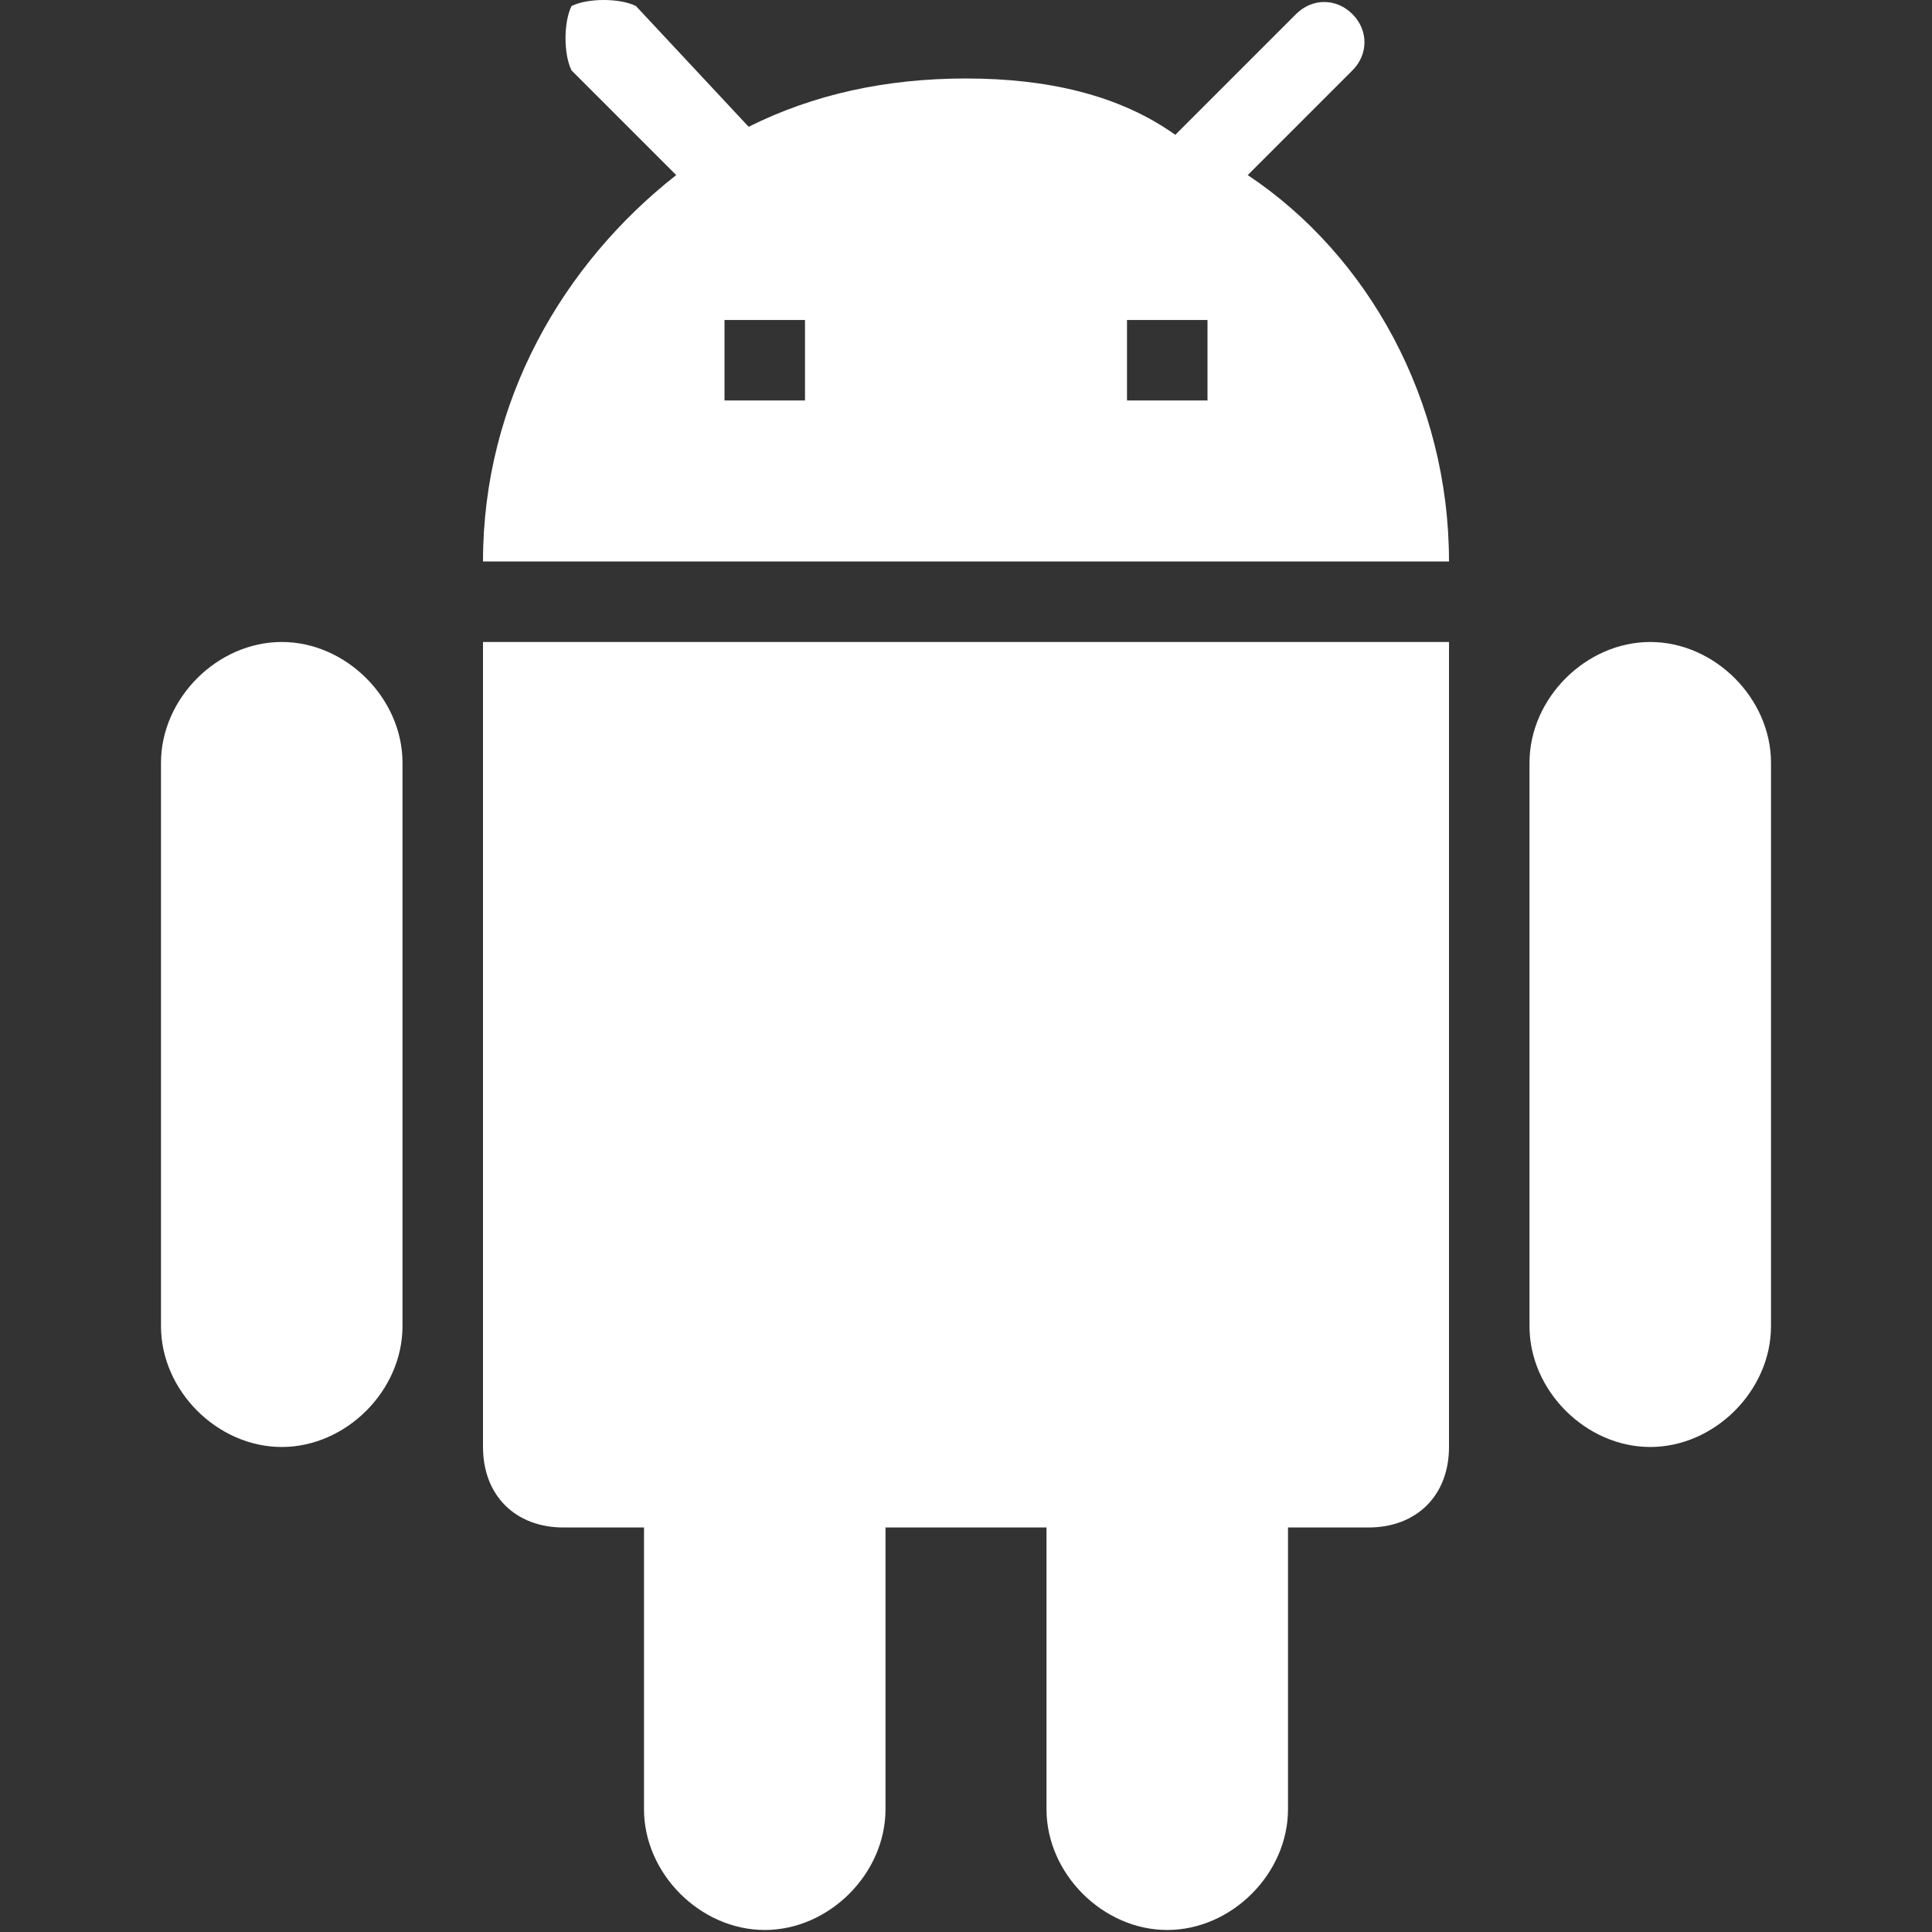 <svg width="24" height="24" viewBox="0 0 24 24" xmlns="http://www.w3.org/2000/svg"><rect x="0" y="0" width="24" height="24" fill="#333333" stroke="none"/><title>android-icon</title><path d="M6 17.975c0 .6.4 1 1 1h1v3.5c0 .8.7 1.5 1.5 1.5s1.5-.7 1.5-1.5v-3.5h2v3.5c0 .8.7 1.5 1.5 1.5s1.5-.7 1.5-1.5v-3.5h1c.6 0 1-.4 1-1v-10H6v10zm-2.5-10c-.8 0-1.5.7-1.5 1.5v7c0 .8.7 1.5 1.5 1.5s1.5-.7 1.5-1.5v-7c0-.8-.7-1.5-1.5-1.5zm17 0c-.8 0-1.5.7-1.5 1.5v7c0 .8.7 1.5 1.5 1.5s1.5-.7 1.5-1.5v-7c0-.8-.7-1.5-1.5-1.5zm-5-5.8l1.3-1.3c.2-.2.2-.5 0-.7-.2-.2-.5-.2-.7 0l-1.5 1.5c-.7-.5-1.6-.7-2.6-.7s-1.9.2-2.7.6L7.9.075c-.2-.1-.6-.1-.8 0-.1.2-.1.6 0 .8l1.3 1.3C7 3.275 6 4.975 6 6.975h12c0-2-1-3.8-2.5-4.8zm-5.5 2.8H9v-1h1v1zm5 0h-1v-1h1v1z" fill="#FFF" fill-rule="evenodd"/></svg>